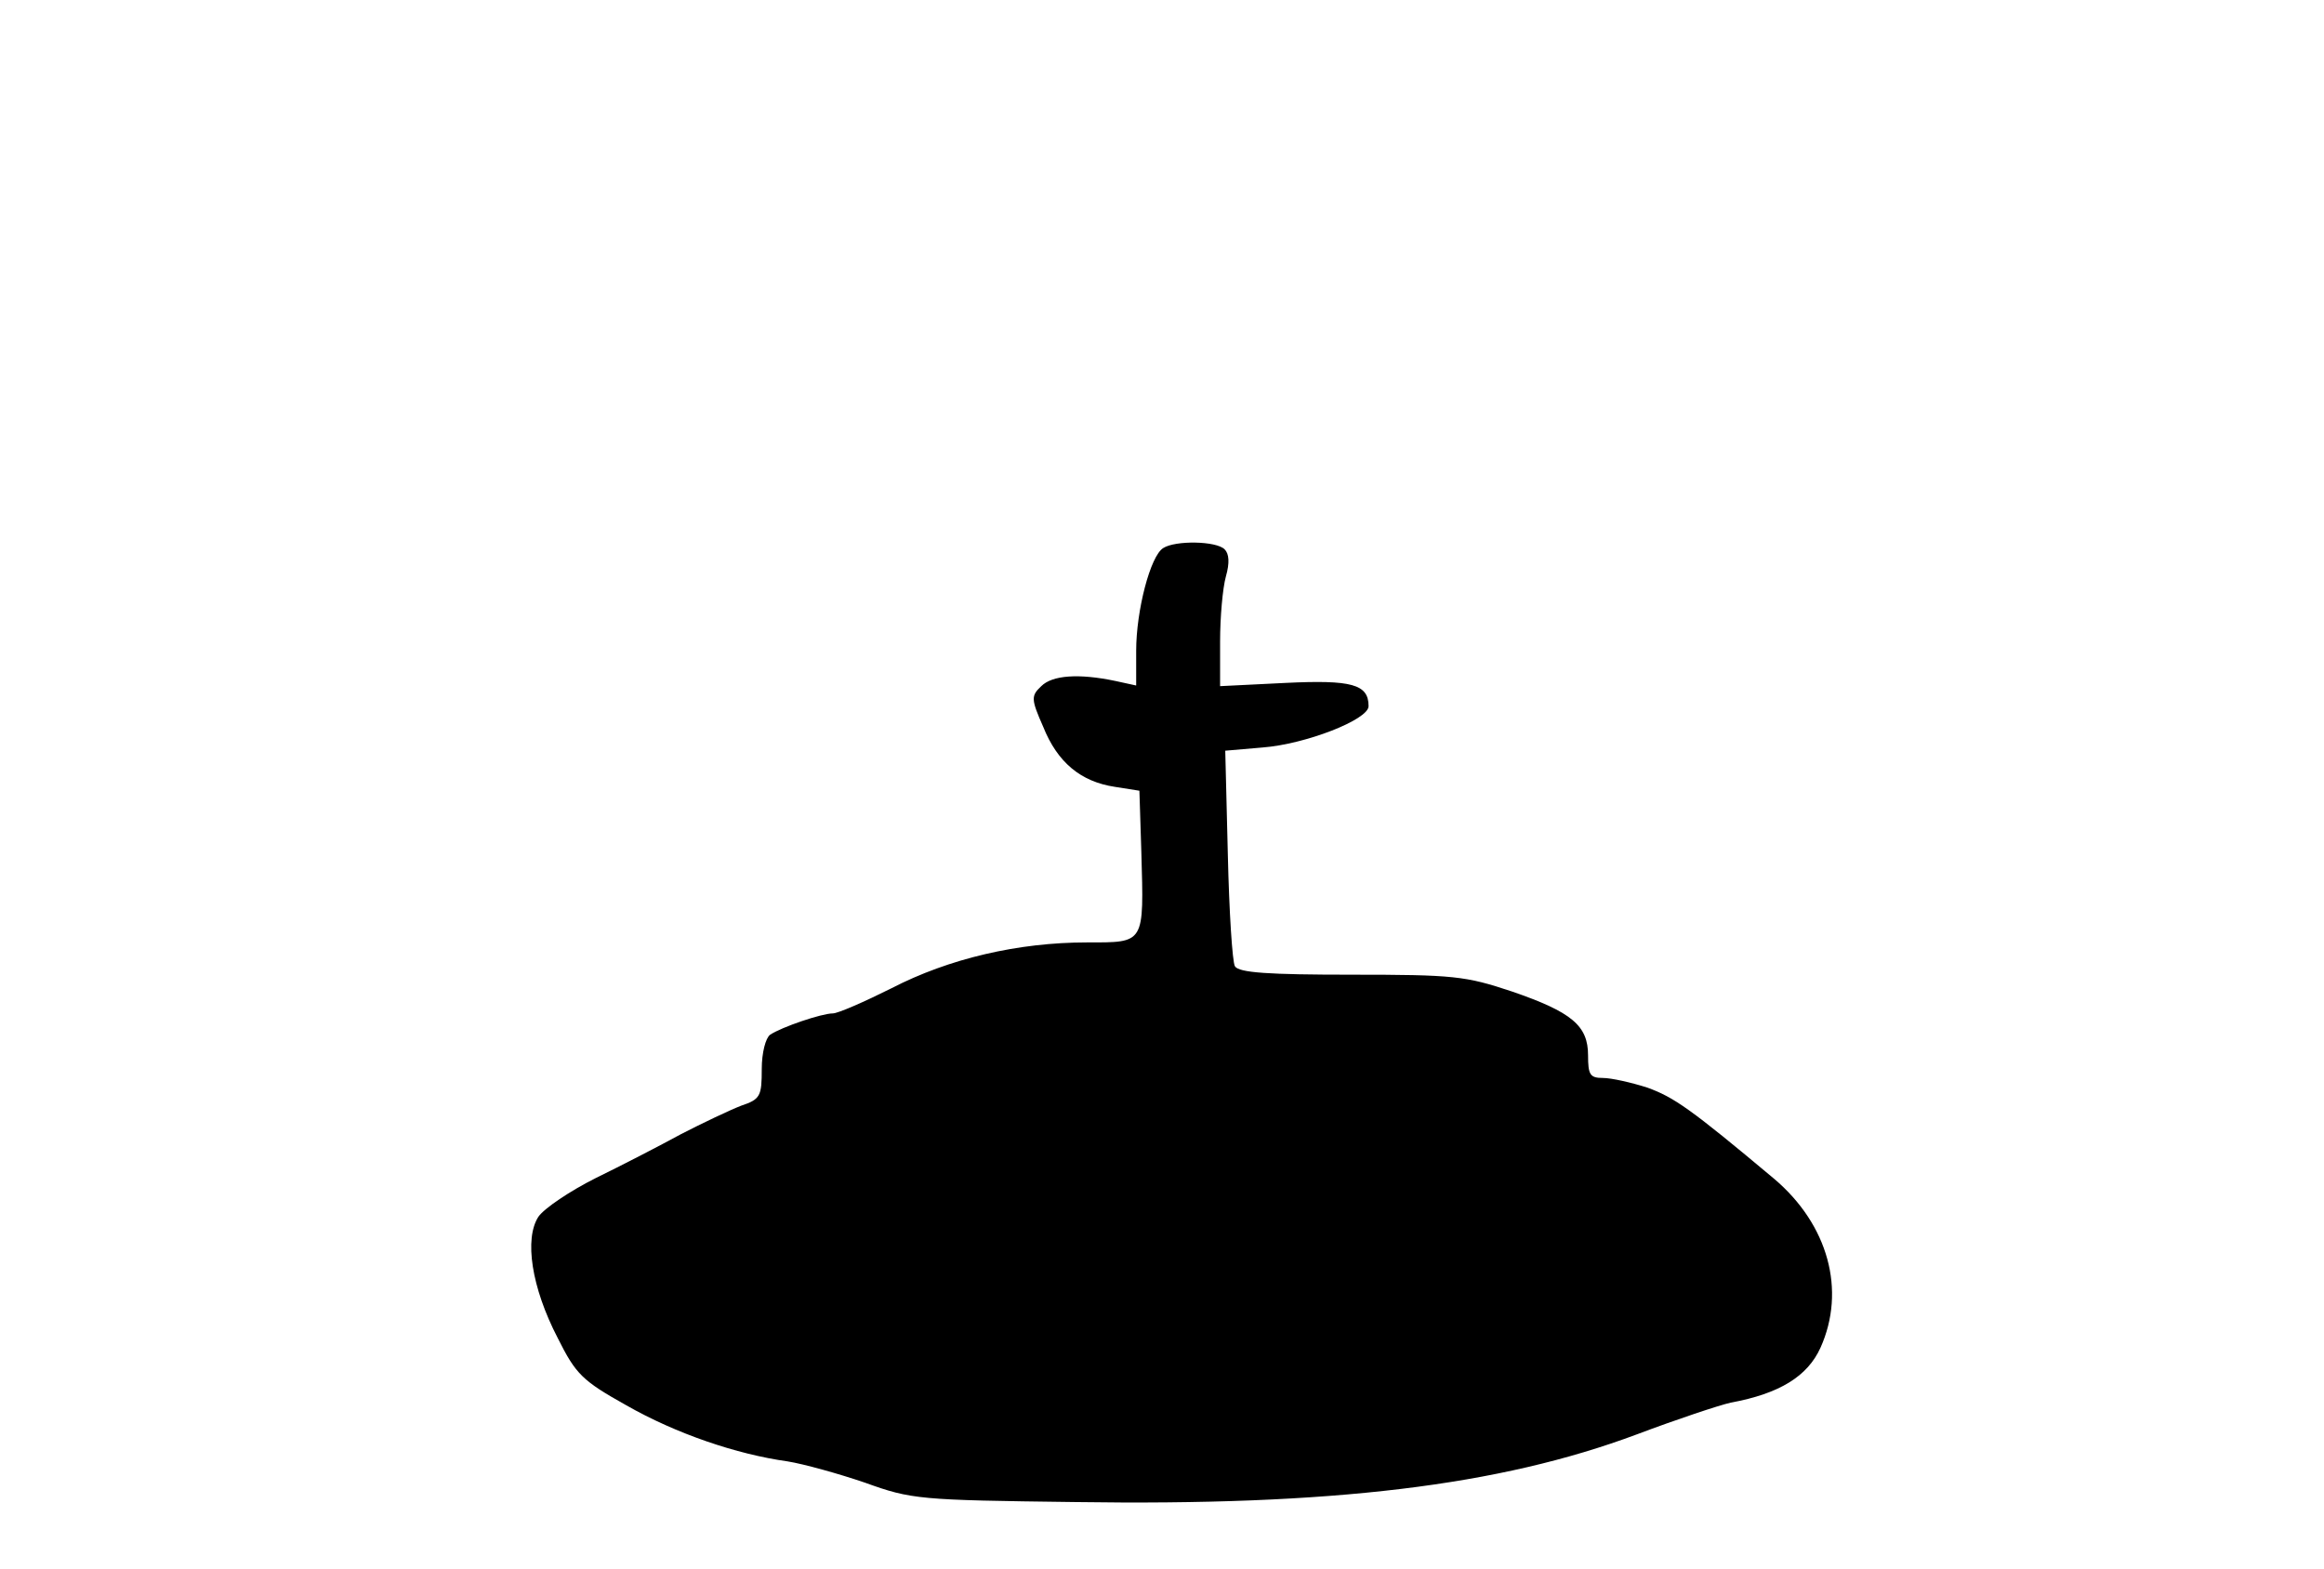 <?xml version="1.0" standalone="no"?>
<!DOCTYPE svg PUBLIC "-//W3C//DTD SVG 20010904//EN"
 "http://www.w3.org/TR/2001/REC-SVG-20010904/DTD/svg10.dtd">
<svg version="1.0" xmlns="http://www.w3.org/2000/svg"
 width="360pt" height="243pt" viewBox="0 0 360 243"
 preserveAspectRatio="xMidYMid meet">
<g transform="translate(0,243) scale(0.1,-0.1)"
fill="#000000" stroke="none">
<path d="M1802 1581 c-20 -12 -42 -97 -42 -159 l0 -54 -32 7 c-57 12 -98 9
-115 -8 -16 -15 -16 -20 3 -63 22 -55 58 -85 111 -93 l38 -6 3 -95 c4 -143 6
-140 -84 -140 -107 0 -214 -25 -303 -71 -42 -21 -83 -39 -91 -39 -17 0 -79
-21 -97 -33 -7 -5 -13 -28 -13 -53 0 -42 -2 -47 -32 -57 -18 -7 -60 -27 -93
-44 -33 -18 -93 -49 -132 -68 -40 -20 -80 -47 -89 -60 -22 -34 -11 -109 30
-188 28 -56 38 -66 106 -104 77 -44 171 -76 250 -87 25 -4 79 -19 120 -33 72
-26 84 -27 325 -30 398 -6 657 25 871 105 61 23 127 45 145 49 76 14 119 41
139 85 40 89 12 191 -72 262 -130 109 -155 126 -196 141 -25 8 -56 15 -69 15
-20 0 -23 5 -23 35 0 46 -25 67 -118 99 -72 24 -90 26 -249 26 -127 0 -174 3
-180 13 -4 6 -9 85 -11 173 l-4 161 58 5 c66 5 164 43 164 64 0 34 -26 41
-129 36 l-101 -5 0 69 c0 38 4 83 9 101 6 21 5 35 -2 42 -13 13 -76 14 -95 2z"/>
</g>
</svg>

